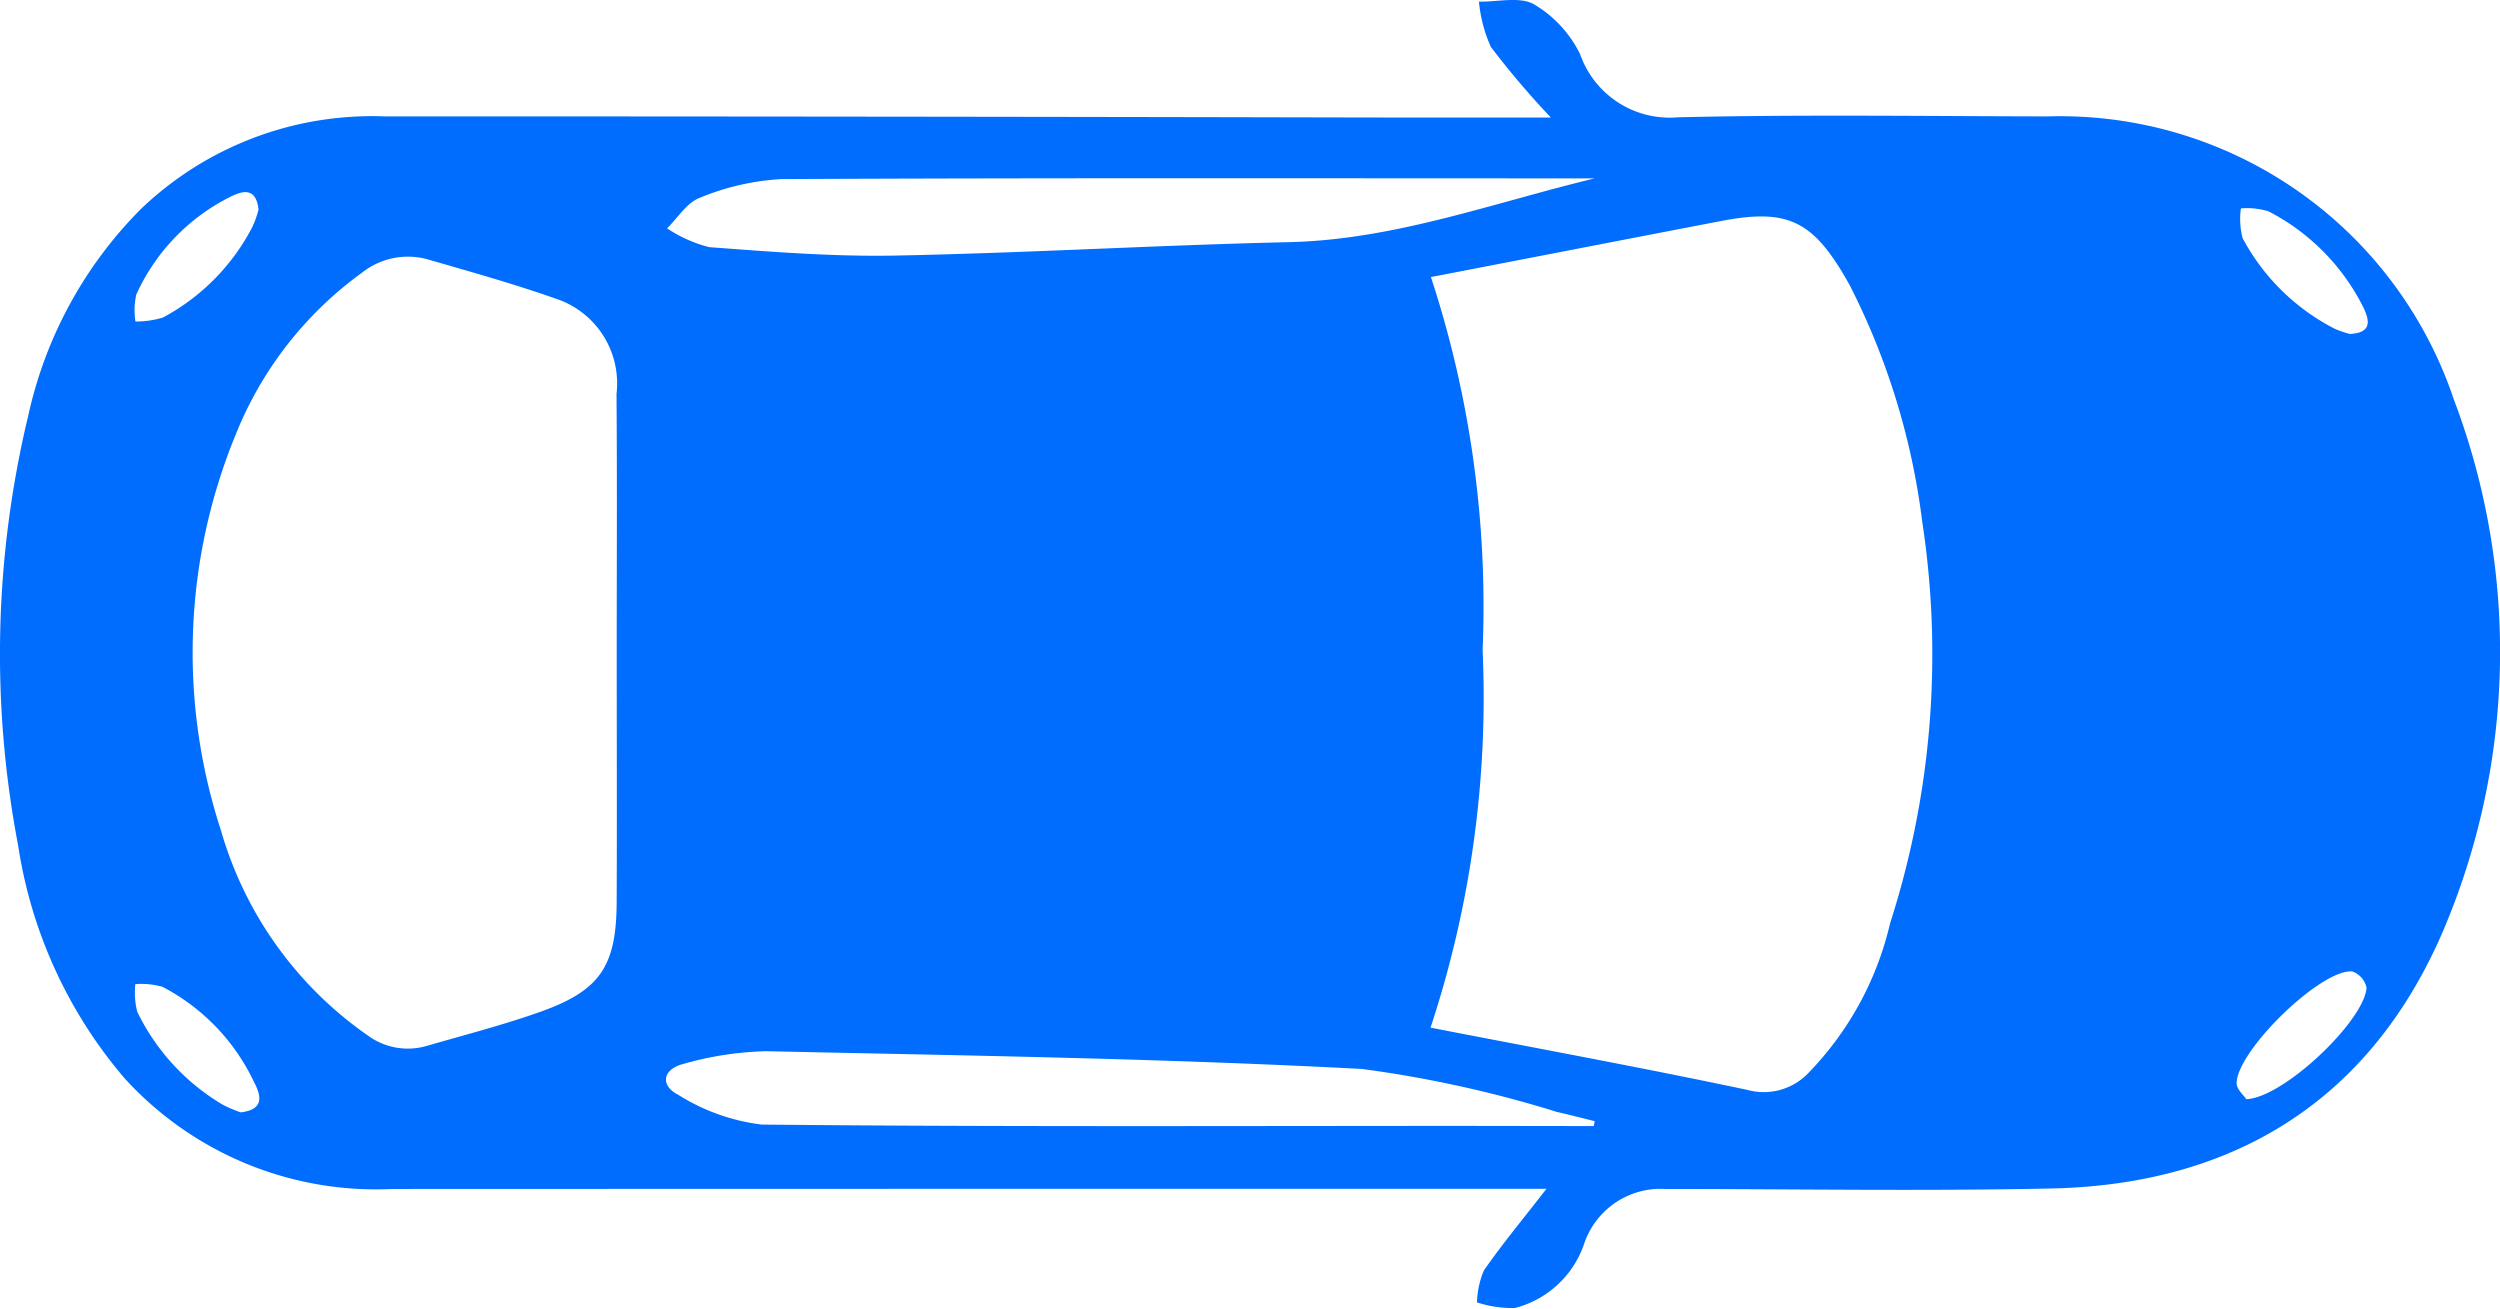 <svg xmlns="http://www.w3.org/2000/svg" width="62.882" height="32.917" viewBox="0 0 62.882 32.917">
  <path id="Trazado_1319" data-name="Trazado 1319" d="M2.956,23.874a21.385,21.385,0,0,1-1.775,1.508,3.559,3.559,0,0,1-1.14.3c.01-.469-.136-1.026.067-1.384a2.985,2.985,0,0,1,1.25-1.158A2.386,2.386,0,0,0,2.95,20.675c-.072-3.1-.027-6.2-.022-9.293A10.447,10.447,0,0,1,10.043,1.163a17.907,17.907,0,0,1,13.334.252C27.648,3.232,29.8,6.664,29.894,11.3c.068,3.231.013,6.465.012,9.7a2.028,2.028,0,0,0,1.371,2.034A2.494,2.494,0,0,1,32.9,24.778a2.844,2.844,0,0,1-.141.953,2.209,2.209,0,0,1-.8-.171c-.677-.468-1.311-1-2.058-1.576v.939q0,14.041.005,28.082a8.555,8.555,0,0,1-2.782,6.742,11.7,11.7,0,0,1-5.855,2.678,25.618,25.618,0,0,1-10.815-.254,10.556,10.556,0,0,1-5.189-2.825,8.406,8.406,0,0,1-2.338-6.119q0-12.118.027-24.236C2.958,27.319,2.956,25.645,2.956,23.874ZM25.848,26.9c.524-2.7,1.01-5.34,1.565-7.965a1.549,1.549,0,0,0-.406-1.521,8,8,0,0,0-3.787-2.074,22.071,22.071,0,0,0-10.1-.807,17.929,17.929,0,0,0-5.945,1.823c-1.632.906-1.942,1.54-1.614,3.246.464,2.413.932,4.824,1.408,7.288a26.573,26.573,0,0,1,9.385-1.3A26.482,26.482,0,0,1,25.848,26.9ZM16.437,47.37v0c-2.176,0-4.353-.012-6.53.005a2.243,2.243,0,0,0-2.361,1.431c-.382,1.072-.691,2.171-1.007,3.266a1.859,1.859,0,0,0,.324,1.71,9.271,9.271,0,0,0,4.025,3.154,14.414,14.414,0,0,0,10,.388,9.459,9.459,0,0,0,5.15-3.683,1.7,1.7,0,0,0,.262-1.517c-.273-.945-.519-1.9-.848-2.827-.536-1.51-1.146-1.918-2.761-1.926C20.607,47.362,18.522,47.37,16.437,47.37Zm-11.95-24.6v.265c0,6.731-.015,13.463.018,20.194a6.235,6.235,0,0,0,.47,2.05c.119.325.5.552.769.824a3.455,3.455,0,0,0,.472-1.055c.117-1.563.243-3.134.212-4.7-.065-3.3-.262-6.59-.337-9.885C6.03,27.813,5.108,25.344,4.487,22.774Zm23.837.025L28.2,22.77c-.078.319-.16.636-.233.955a29.539,29.539,0,0,0-1.08,4.906c-.264,4.991-.338,9.992-.446,14.989a8.255,8.255,0,0,0,.314,2.053c.128.535.539.622.782.15a5.089,5.089,0,0,0,.749-2.1c.059-5.877.034-11.754.033-17.631Zm-.345,34.026c-.082-.65-.49-.469-.789-.316a5.211,5.211,0,0,0-2.369,2.29,1.948,1.948,0,0,0-.067.683,1.967,1.967,0,0,0,.692-.047,5.5,5.5,0,0,0,2.336-2.144A3.014,3.014,0,0,0,27.979,56.825ZM8.4,3.774c-.029-.542-.319-.5-.648-.347a5.46,5.46,0,0,0-2.438,2.4,1.847,1.847,0,0,0-.072.69,1.93,1.93,0,0,0,.747-.042,5.433,5.433,0,0,0,2.271-2.3A2.243,2.243,0,0,0,8.4,3.774ZM27.648,6.381c-.038-.944-1.982-2.976-2.806-3.024a.555.555,0,0,0-.408.361c-.065.784,1.993,2.9,2.814,2.907C27.4,6.624,27.556,6.44,27.648,6.381Zm-22.383,50c-.569.062-.458.412-.323.691a5.1,5.1,0,0,0,2.465,2.381,1.754,1.754,0,0,0,.68.021,2.331,2.331,0,0,0-.1-.69,5.4,5.4,0,0,0-2.256-2.238A2.259,2.259,0,0,0,5.264,56.378Z" transform="translate(62.882) rotate(90)" fill="#006dff"/>
</svg>
